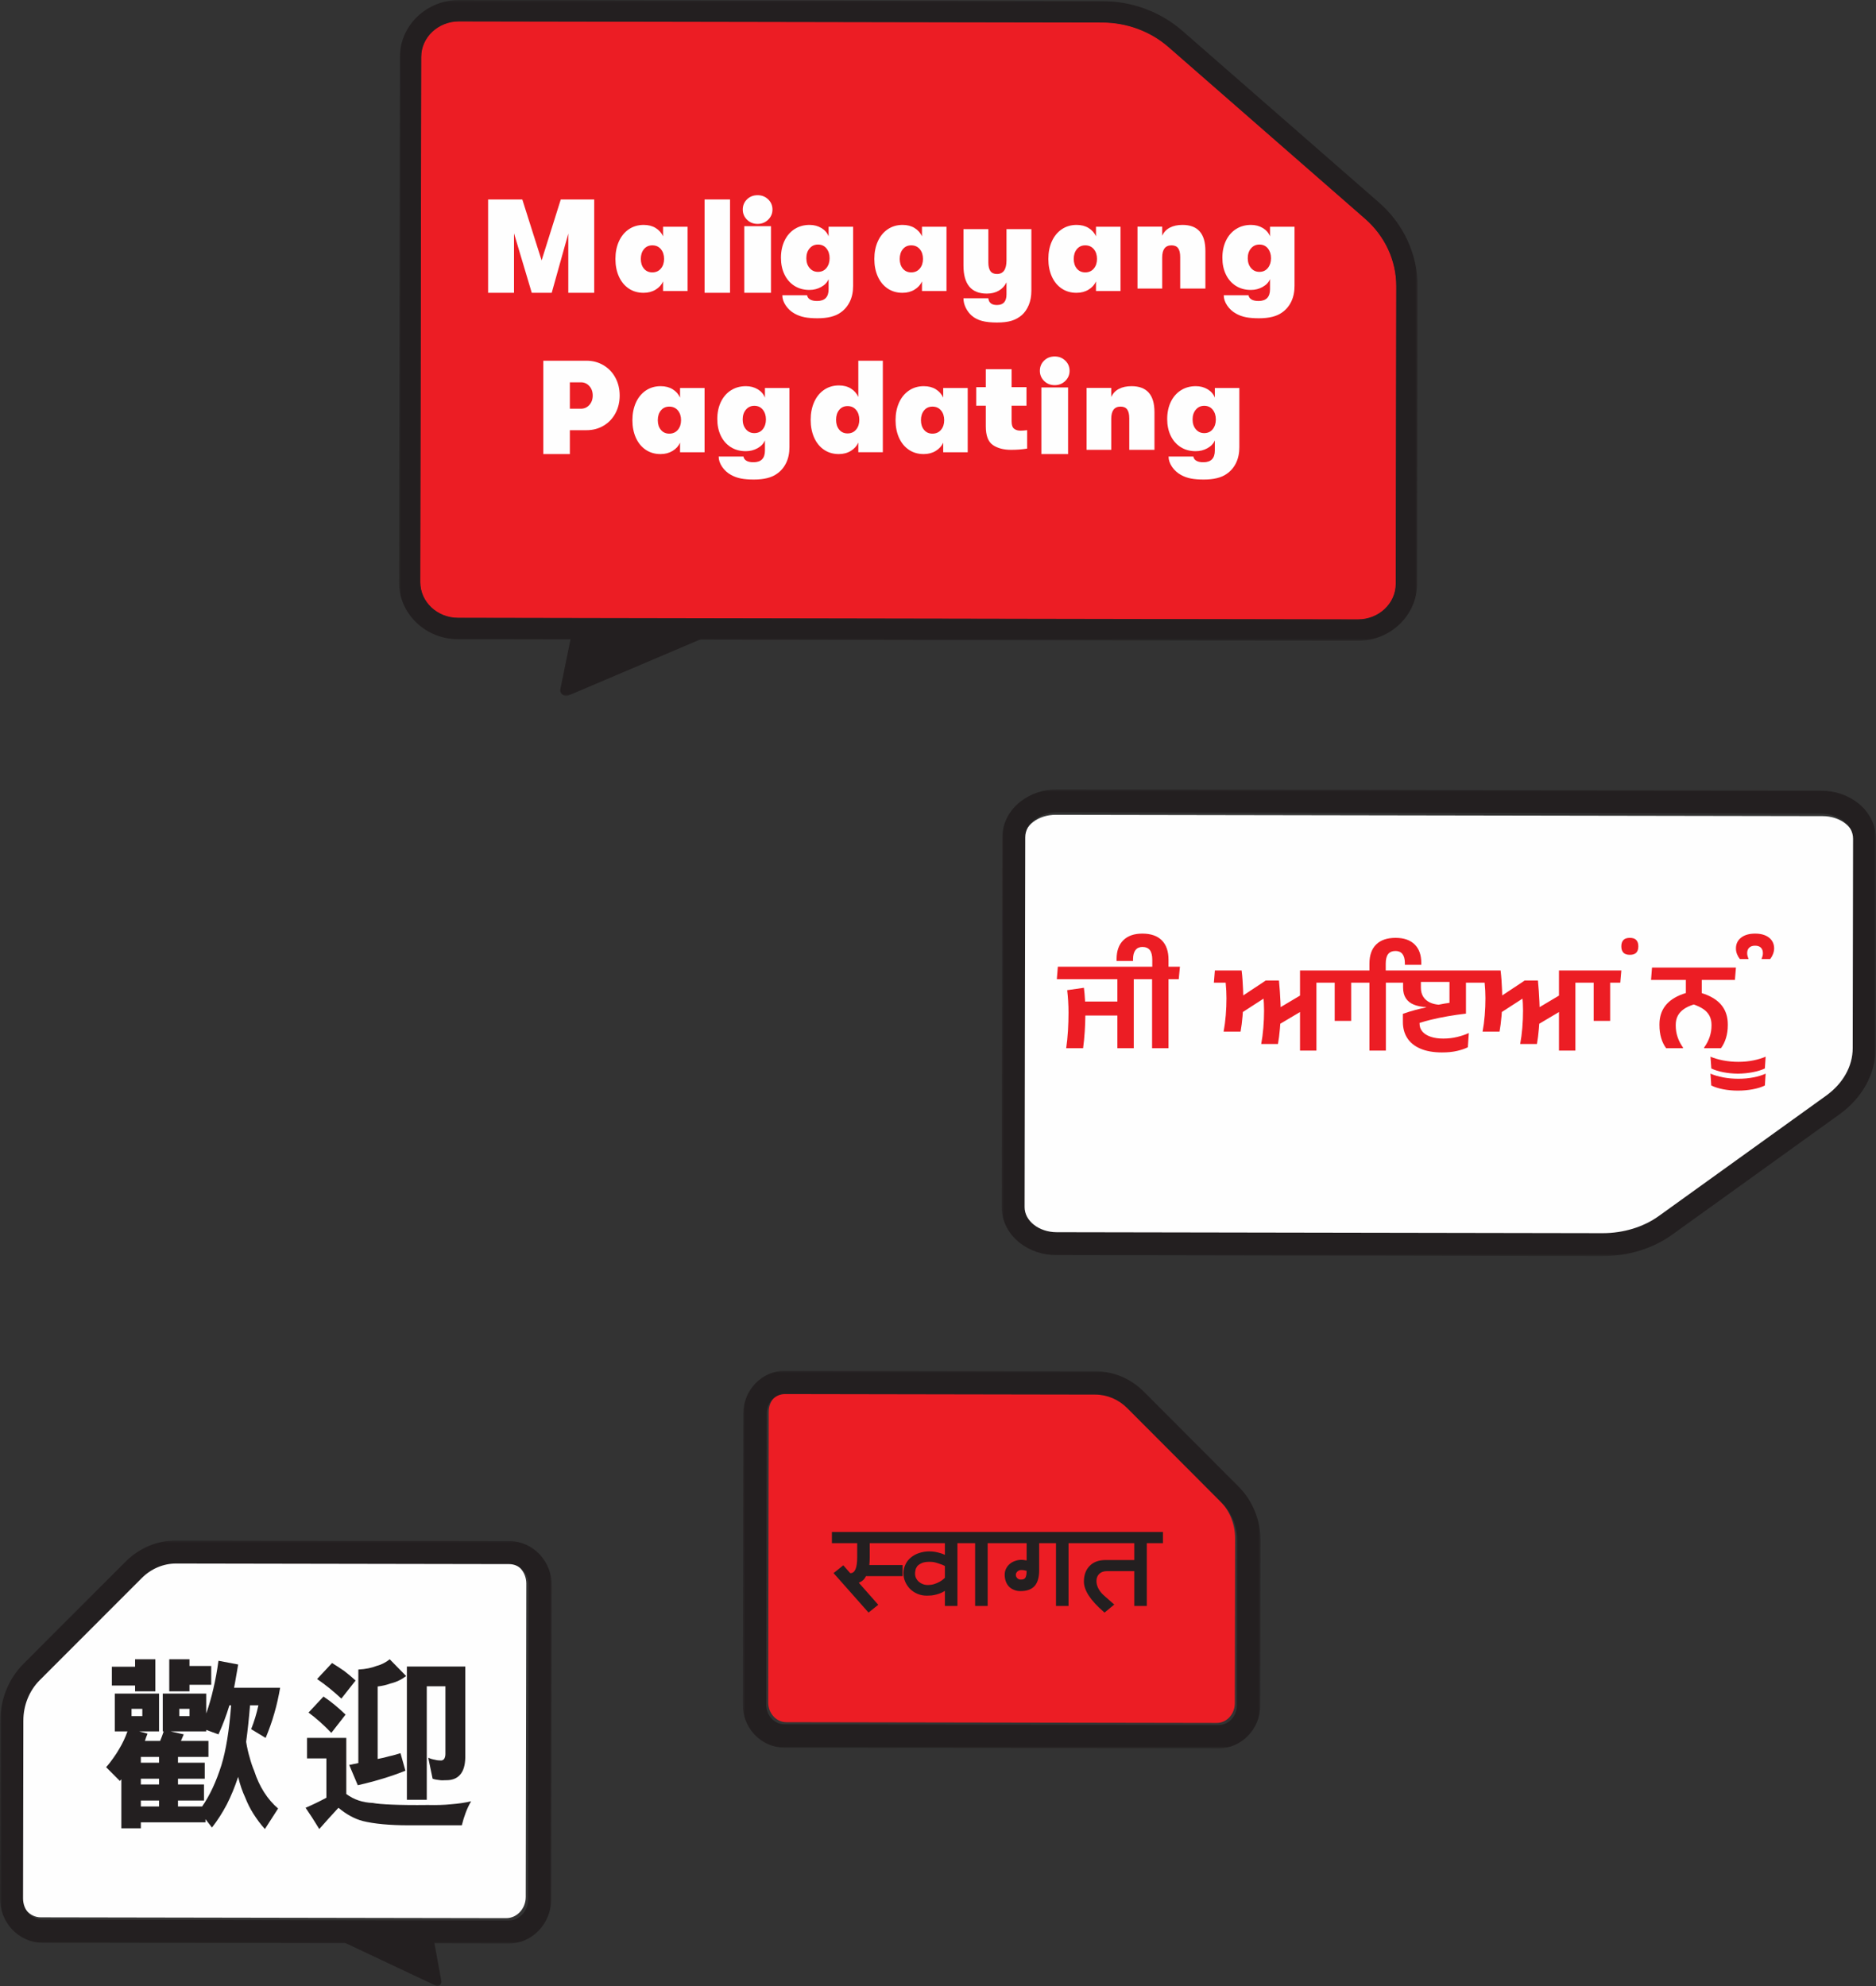 <?xml version="1.0" encoding="UTF-8"?>
<svg width="442px" height="468px" viewBox="0 0 442 468" version="1.1" xmlns="http://www.w3.org/2000/svg" xmlns:xlink="http://www.w3.org/1999/xlink">
    <rect x="0" y="0" width="442" height="468" fill="#333333" stroke="none"/>
    <title>right-SIM-images</title>
    <defs>
        <polygon id="path-1" points="0 0 130 0 130 95 0 95"></polygon>
        <polygon id="path-3" points="0 105 130 105 130 0 0 0"></polygon>
        <polygon id="path-5" points="0 0 122 0 122 89 0 89"></polygon>
        <polygon id="path-7" points="4.30200401e-15 0 206 0 206 110 4.30200401e-15 110"></polygon>
        <polygon id="path-9" points="0 0 240 0 240 151 0 151"></polygon>
        <polygon id="path-11" points="0 164 240 164 240 0 0 0"></polygon>
    </defs>
    <g id="WEB-ELEMENTS" stroke="none" stroke-width="1" fill="none" fill-rule="evenodd">
        <g id="theSIMshop_LP_desktop" transform="translate(-789, -118)">
            <g id="right-SIM-images" transform="translate(789, 118)">
                <g id="Group-10" transform="translate(0, 363)">
                    <path d="M5.073,41.944 L5,83.793 C4.995,86.558 7.055,88.803 9.602,88.808 L119.251,89 C121.798,89.004 123.866,86.766 123.871,84.001 L124,10.152 C124.005,7.387 121.944,5.142 119.398,5.138 L41.025,5 C38.03,4.995 35.143,6.216 32.941,8.42 L8.91,32.465 C6.47,34.906 5.079,38.342 5.073,41.944" id="Fill-1" fill="#FEFEFE"></path>
                    <g id="Group-5">
                        <mask id="mask-2" fill="white">
                            <use xlink:href="#path-1"></use>
                        </mask>
                        <g id="Clip-4"></g>
                        <path d="M41.478,0 C37.028,0 32.798,1.782 29.565,5.016 L5.506,29.097 C2.062,32.544 0.082,37.403 0.073,42.427 L-4.26325675e-14,84.338 C-0.005,87.048 0.982,89.617 2.777,91.575 C4.658,93.624 7.3,94.802 10.027,94.808 L119.807,95 C125.354,95 129.861,90.319 129.871,84.566 L130,10.607 C130.005,7.898 129.018,5.328 127.223,3.37 C125.342,1.321 122.7,0.142 119.973,0.138 L41.507,0 L41.478,0 Z M41.478,5.437 C41.484,5.437 41.491,5.437 41.497,5.437 L119.963,5.575 C122.513,5.58 124.576,7.828 124.571,10.597 L124.442,84.557 C124.437,87.323 122.37,89.563 119.824,89.563 L119.817,89.563 L10.037,89.37 C7.487,89.365 5.424,87.117 5.429,84.348 L5.502,42.436 C5.509,38.829 6.901,35.389 9.343,32.943 L33.403,8.862 C35.604,6.66 38.486,5.437 41.478,5.437 L41.478,5.437 Z" id="Fill-3" fill="#231F20" mask="url(#mask-2)"></path>
                    </g>
                    <mask id="mask-4" fill="white">
                        <use xlink:href="#path-3"></use>
                    </mask>
                    <g id="Clip-7"></g>
                    <path d="M42.24,41.392 L44.647,41.392 L44.647,39.679 L42.24,39.679 L42.24,41.392 Z M47.622,62.687 C49.46,60.053 50.948,56.804 52.173,52.94 C53.223,49.515 54.011,44.817 54.448,38.845 L54.054,38.845 C53.31,41.304 52.435,43.587 51.472,45.695 L48.585,44.641 L48.585,44.992 L40.184,44.992 L43.29,45.695 C43.028,46.31 42.809,46.792 42.634,47.232 L49.11,47.232 L49.11,51.008 L41.934,51.008 L41.934,52.369 L48.235,52.369 L48.235,56.145 L41.934,56.145 L41.934,57.506 L48.059,57.506 L48.059,61.282 L41.934,61.282 L41.934,62.687 L47.622,62.687 Z M39.877,28 L44.647,28 L44.647,29.581 L49.766,29.581 L49.766,34.015 L44.647,34.015 L44.647,35.552 L39.877,35.552 L39.877,28 Z M33.183,62.687 L37.47,62.687 L37.47,61.282 L33.183,61.282 L33.183,62.687 Z M33.183,57.506 L37.47,57.506 L37.47,56.145 L33.183,56.145 L33.183,57.506 Z M33.183,52.369 L37.47,52.369 L37.47,51.008 L33.183,51.008 L33.183,52.369 Z M30.995,41.392 L33.533,41.392 L33.533,39.679 L30.995,39.679 L30.995,41.392 Z M31.826,28 L36.595,28 L36.595,35.552 L31.826,35.552 L31.826,34.191 L26.356,34.191 L26.356,29.756 L31.826,29.756 L31.826,28 Z M27.056,36.079 L37.47,36.079 L37.47,44.992 L32.789,44.992 L34.758,45.519 C34.495,46.134 34.32,46.705 34.145,47.232 L37.733,47.232 C38.039,46.529 38.302,45.783 38.564,44.992 L38.346,44.992 L38.346,36.079 L48.585,36.079 L48.585,40.777 C49.241,38.933 49.81,36.957 50.291,34.85 C50.773,32.786 51.167,30.634 51.472,28.351 L56.111,29.229 C55.936,30.195 55.805,31.161 55.629,32.039 C55.454,33.006 55.323,33.884 55.148,34.718 L66,34.718 C65.65,36.737 65.212,38.757 64.643,40.69 C64.074,42.709 63.374,44.641 62.587,46.529 L59.174,44.466 C59.874,42.709 60.443,40.865 60.88,38.845 L58.911,38.845 C58.649,42.007 58.342,44.905 57.992,47.451 C58.211,48.768 58.474,49.998 58.824,51.139 C59.13,52.281 59.48,53.335 59.874,54.257 C61.099,58.033 62.981,60.975 65.518,63.17 L62.412,68 C61.362,66.858 60.486,65.629 59.699,64.4 C58.911,63.17 58.299,61.897 57.774,60.58 C57.117,59.174 56.549,57.55 56.111,55.706 C55.323,58.077 54.448,60.228 53.441,62.204 C52.392,64.18 51.254,65.98 49.941,67.649 L48.41,65.673 L48.41,66.419 L33.183,66.419 L33.183,67.825 L28.588,67.825 L28.588,56.276 C28.413,56.452 28.325,56.584 28.238,56.672 L25,53.423 C25.612,52.764 26.138,52.062 26.663,51.315 C27.188,50.612 27.625,49.91 28.063,49.164 C28.85,47.846 29.507,46.485 30.032,44.992 L27.056,44.992 L27.056,36.079 Z" id="Fill-6" fill="#231F20" mask="url(#mask-4)"></path>
                    <path d="M98.229,29.712 L109.624,29.712 L109.624,51.183 C109.581,52.984 109.194,54.301 108.42,55.179 C107.646,56.101 106.485,56.54 104.938,56.496 C104.421,56.54 103.948,56.54 103.433,56.452 C102.916,56.409 102.443,56.321 101.927,56.145 L100.895,51.183 C101.412,51.447 101.927,51.579 102.443,51.666 C102.916,51.798 103.347,51.842 103.777,51.842 C104.12,51.886 104.421,51.754 104.636,51.491 C104.808,51.227 104.938,50.832 104.938,50.305 L104.938,34.367 L100.551,34.367 L100.551,61.107 L95.864,61.107 L95.864,29.712 L98.229,29.712 Z M91.823,28 L95.693,31.951 C94.661,32.742 93.456,33.357 91.995,33.708 C91.049,34.059 90.06,34.279 88.985,34.41 L88.985,51.491 C89.931,51.315 90.877,51.096 91.78,50.832 C92.64,50.657 93.5,50.393 94.36,50.13 L95.521,54.257 C92.253,55.574 88.512,56.716 84.298,57.682 L82.277,52.896 C82.621,52.852 83.008,52.764 83.352,52.676 C83.696,52.632 84.083,52.544 84.427,52.457 L84.427,30.415 C86.147,30.327 87.609,30.02 88.813,29.537 C89.371,29.405 89.888,29.186 90.404,28.922 C90.92,28.659 91.393,28.351 91.823,28 L91.823,28 Z M78.235,28.878 C79.224,29.493 80.17,30.108 81.116,30.766 C82.019,31.469 82.922,32.215 83.782,33.006 L80.428,37.265 C78.536,35.508 76.644,33.971 74.709,32.654 L78.235,28.878 Z M76.214,36.782 C78.063,38.011 79.783,39.46 81.417,41.041 L78.063,45.344 C76.3,43.5 74.494,41.875 72.688,40.558 L76.214,36.782 Z M72.344,46.529 L81.589,46.529 L81.589,59.745 C83.352,61.063 85.416,61.765 87.824,61.853 C88.684,62.029 90.189,62.16 92.339,62.248 C94.488,62.336 97.327,62.38 100.81,62.336 C102.787,62.38 104.593,62.336 106.313,62.16 C107.99,62.029 109.538,61.809 111,61.458 C110.484,62.336 110.054,63.258 109.71,64.18 C109.366,65.102 109.065,66.068 108.807,67.122 L96.295,67.122 C91.736,67.122 88.125,66.771 85.459,66.112 C83.481,65.585 81.589,64.532 79.74,62.995 C78.192,64.663 76.687,66.332 75.225,68 C74.107,66.156 73.032,64.488 72,62.995 C73.634,62.292 75.268,61.502 76.902,60.623 L76.902,51.359 L72.344,51.359 L72.344,46.529 Z" id="Fill-8" fill="#231F20" mask="url(#mask-4)"></path>
                    <path d="M102.154,93.855 L103.981,103.78 C104.13,104.587 103.379,105.242 102.682,104.913 L81.567,94.953 C80.63,94.512 80.923,92.998 81.944,93 L101.233,93.035 C101.681,93.036 102.067,93.379 102.154,93.855" id="Fill-9" fill="#231F20" mask="url(#mask-4)"></path>
                </g>
                <g id="Group-8" transform="translate(175, 323)">
                    <path d="M116,39.527 L115.932,78.362 C115.928,80.928 114.015,83.004 111.66,83 L10.256,82.822 C7.901,82.817 5.996,80.734 6,78.168 L6.12,9.639 C6.124,7.072 8.037,4.996 10.392,5 L82.871,5.128 C85.641,5.132 88.307,6.275 90.337,8.327 L112.482,30.719 C114.731,32.992 116.006,36.185 116,39.527" id="Fill-1" fill="#EC1D24"></path>
                    <g id="Group-5">
                        <mask id="mask-6" fill="white">
                            <use xlink:href="#path-5"></use>
                        </mask>
                        <g id="Clip-4"></g>
                        <path d="M9.962,0 L9.953,0 L9.945,0 C4.538,0 0.13,4.545 0.121,10.13 L-0,78.658 C-0.005,81.284 0.958,83.777 2.71,85.676 C4.55,87.671 7.136,88.817 9.806,88.821 L112.09,89 C117.514,89 121.922,84.456 121.932,78.87 L122,40.037 C122.008,35.26 120.13,30.633 116.847,27.342 L94.509,4.951 C91.413,1.848 87.351,0.135 83.071,0.128 L9.962,0 Z M9.946,5.501 L9.953,5.501 L83.061,5.629 C85.855,5.633 88.544,6.776 90.591,8.828 L112.929,31.219 C115.197,33.492 116.483,36.685 116.477,40.027 L116.409,78.861 C116.404,81.424 114.479,83.499 112.107,83.499 L112.1,83.499 L9.816,83.32 C7.441,83.316 5.519,81.233 5.523,78.667 L5.644,10.139 C5.648,7.576 7.574,5.501 9.946,5.501 L9.946,5.501 Z" id="Fill-3" fill="#231F20" mask="url(#mask-6)"></path>
                    </g>
                    <path d="M47.622,46.015 L47.622,48.798 C47.553,48.871 47.435,48.984 47.231,49.157 C46.982,49.368 46.694,49.563 46.352,49.749 C45.952,49.968 45.56,50.135 45.121,50.275 C44.662,50.422 44.142,50.496 43.576,50.496 C43.159,50.496 42.786,50.428 42.403,50.281 C42.051,50.146 41.749,49.965 41.455,49.708 C41.209,49.495 41.005,49.223 40.818,48.867 C40.671,48.539 40.597,48.181 40.597,47.804 C40.597,47.654 40.61,47.347 40.698,46.98 L40.702,46.959 C40.746,46.684 40.883,46.385 41.109,46.071 C41.364,45.781 41.694,45.551 42.152,45.343 C42.582,45.138 43.217,45.034 44.04,45.034 C44.343,45.034 44.656,45.058 44.996,45.107 C45.346,45.185 45.678,45.259 46.023,45.385 C46.184,45.436 46.344,45.494 46.505,45.551 C46.667,45.61 46.83,45.668 46.992,45.72 C47.218,45.819 47.428,45.917 47.622,46.015 L47.622,46.015 Z M66.881,47.164 C66.875,47.558 66.85,47.885 66.806,48.14 C66.743,48.401 66.669,48.662 66.545,48.828 C66.454,48.967 66.325,49.066 66.149,49.128 C65.98,49.189 65.775,49.215 65.461,49.215 C65.296,49.215 65.176,49.192 65.05,49.141 C64.906,49.072 64.771,48.984 64.69,48.907 C64.582,48.803 64.493,48.676 64.419,48.512 C64.383,48.444 64.342,48.312 64.342,48.066 C64.342,47.9 64.368,47.788 64.427,47.703 L64.454,47.657 C64.518,47.513 64.602,47.414 64.708,47.312 C64.86,47.191 64.995,47.11 65.143,47.05 C65.276,46.995 65.443,46.969 65.653,46.969 C65.909,46.969 66.16,46.993 66.383,47.041 C66.555,47.077 66.72,47.112 66.881,47.164 L66.881,47.164 Z M21,38 L21,40.642 L26.961,40.642 L26.961,43.961 C26.961,46.441 26.437,47.699 25.403,47.699 C25.352,47.699 25.322,47.695 25.307,47.693 L23.69,45.856 L21.395,47.691 L29.632,56.993 L31.927,55.16 L27.333,49.95 C28.102,49.688 28.679,49.162 29.025,48.406 L37.654,48.406 L37.654,45.79 L29.821,45.79 C29.884,45.265 29.916,44.641 29.916,43.961 L29.916,40.642 L47.622,40.642 L47.622,43.384 C47.541,43.35 47.455,43.315 47.363,43.279 C47.077,43.144 46.761,43.034 46.422,42.952 C46.049,42.834 45.647,42.751 45.287,42.682 C44.878,42.626 44.434,42.575 43.959,42.575 C43.135,42.575 42.328,42.703 41.563,42.957 C40.789,43.213 40.156,43.557 39.635,44.002 C39.062,44.464 38.629,45.009 38.354,45.614 C38.022,46.28 37.86,46.962 37.86,47.699 C37.86,48.442 38.006,49.14 38.295,49.775 C38.586,50.415 38.962,50.963 39.452,51.459 C39.958,51.943 40.541,52.323 41.186,52.592 C41.85,52.867 42.571,53.008 43.33,53.008 C43.751,53.008 44.145,52.98 44.527,52.954 L44.548,52.952 C44.942,52.899 45.342,52.817 45.737,52.709 C46.184,52.587 46.577,52.443 46.937,52.271 C47.174,52.158 47.399,52.027 47.622,51.885 L47.622,55.439 L50.577,55.439 L50.577,40.642 L54.747,40.642 L54.747,55.439 L57.702,55.439 L57.702,40.642 L66.882,40.642 L66.882,44.709 C66.746,44.681 66.604,44.658 66.465,44.643 C66.17,44.587 65.912,44.562 65.653,44.562 C65.15,44.562 64.65,44.653 64.131,44.839 C63.653,45 63.235,45.242 62.851,45.579 C62.507,45.881 62.233,46.244 62.016,46.689 C61.813,47.105 61.714,47.555 61.714,48.066 C61.714,48.645 61.803,49.178 61.978,49.652 C62.157,50.139 62.401,50.538 62.724,50.875 C63.039,51.204 63.455,51.473 63.919,51.65 C64.378,51.842 64.883,51.935 65.461,51.935 C66.963,51.935 68.09,51.514 68.815,50.676 C69.494,49.859 69.837,48.637 69.837,47.046 L69.837,40.642 L73.8,40.642 L73.8,55.439 L76.756,55.439 L76.756,40.642 L92.244,40.642 L92.244,44.614 L85.464,44.614 C83.86,44.614 82.598,45.085 81.716,46.012 C80.828,46.917 80.377,48.153 80.377,49.686 C80.377,51.761 81.903,54.097 85.042,56.828 L85.24,57 L87.531,55.103 L87.123,54.747 C85.742,53.543 84.83,52.747 84.625,52.503 C83.779,51.572 83.332,50.553 83.332,49.556 C83.332,48.845 83.554,48.287 84.009,47.851 C84.441,47.439 85.049,47.23 85.819,47.23 L92.244,47.23 L92.244,55.439 L95.199,55.439 L95.199,40.642 L99,40.642 L99,38 L21,38 Z" id="Fill-6" fill="#231F20"></path>
                </g>
                <g id="Group-20" transform="translate(236, 186)">
                    <path d="M200.913,61.516 L201,12.225 C201.006,8.968 197.609,6.322 193.414,6.315 L12.76,6 C8.564,5.993 5.159,8.627 5.153,11.884 L5,98.865 C4.994,102.121 8.391,104.767 12.586,104.775 L141.711,105 C146.645,105.009 151.4,103.572 155.027,100.978 L194.6,72.677 C198.617,69.804 200.906,65.758 200.913,61.516" id="Fill-1" fill="#FEFEFE"></path>
                    <g id="Group-5">
                        <mask id="mask-8" fill="white">
                            <use xlink:href="#path-7"></use>
                        </mask>
                        <g id="Clip-4"></g>
                        <path d="M13.14,0 L13.131,0 L13.114,0 C9.9,0 6.825,1.018 4.454,2.866 C1.726,4.993 0.158,8.066 0.152,11.296 L2.13162824e-13,98.432 C-0.006,101.667 1.555,104.748 4.282,106.885 C6.652,108.743 9.73,109.769 12.948,109.774 L141.542,110 L141.596,110 C147.629,110 153.443,108.208 157.965,104.955 L197.375,76.603 C202.791,72.706 205.903,67.033 205.914,61.036 L206,11.657 C206.005,8.423 204.445,5.342 201.718,3.205 C199.348,1.347 196.27,0.321 193.051,0.316 L13.14,0 Z M13.114,5.412 L13.131,5.412 L193.042,5.728 C197.22,5.735 200.603,8.385 200.597,11.648 L200.511,61.026 C200.503,65.276 198.224,69.329 194.223,72.207 L154.813,100.559 C151.211,103.151 146.494,104.588 141.596,104.588 C141.581,104.588 141.566,104.588 141.552,104.588 L12.958,104.362 C8.78,104.355 5.397,101.704 5.403,98.442 L5.555,11.306 C5.561,8.048 8.943,5.412 13.114,5.412 L13.114,5.412 Z" id="Fill-3" fill="#231F20" mask="url(#mask-8)"></path>
                    </g>
                    <path d="M39.312,40.163 C39.312,38.171 38.786,36.646 37.734,35.588 C36.682,34.529 35.151,34 33.141,34 C31.213,34 29.722,34.519 28.664,35.556 C27.607,36.594 27.078,38.077 27.078,40.007 L27.078,40.445 L30.953,40.445 L30.953,39.991 C30.963,39.053 31.159,38.343 31.539,37.863 C31.919,37.384 32.458,37.144 33.156,37.144 C33.947,37.144 34.533,37.392 34.914,37.887 C35.294,38.383 35.484,39.141 35.484,40.163 L35.484,41.806 L33.781,41.806 L32.765,41.806 L32.062,41.806 L31.625,41.806 L29.172,41.806 L27.266,41.806 L15.219,41.806 L13.984,41.806 L13.235,41.806 L13,44.731 L13.984,44.731 L15.219,44.731 L27.266,44.731 L27.266,50.003 L19.649,50.003 C19.643,49.875 19.64,49.747 19.633,49.619 C19.575,48.582 19.49,47.63 19.375,46.764 L15.438,47.328 C15.531,48.12 15.607,48.968 15.664,49.87 C15.721,50.772 15.75,51.692 15.75,52.631 C15.75,54.028 15.706,55.457 15.618,56.917 C15.528,58.377 15.391,59.738 15.203,61 L19.187,61 C19.354,59.79 19.484,58.463 19.578,57.019 C19.66,55.762 19.704,54.525 19.714,53.303 L27.266,53.303 L27.266,61 L31.125,61 L31.125,44.731 L31.625,44.731 L31.828,44.731 L32.765,44.731 L33.547,44.731 L35.437,44.731 L35.437,61 L39.312,61 L39.312,44.731 L41.719,44.731 L42,41.806 L39.312,41.806 L39.312,40.163 Z" id="Fill-6" fill="#EC1D24"></path>
                    <path d="M103.257,50.693 C103.153,50.715 103.055,50.733 102.953,50.754 C102.162,50.678 101.474,50.508 100.901,50.232 C100.209,49.898 99.682,49.439 99.318,48.854 C98.954,48.269 98.773,47.576 98.773,46.776 L98.773,45.39 L105.51,45.39 L105.51,50.316 C104.782,50.408 104.031,50.534 103.257,50.693 L103.257,50.693 Z M137.094,42.681 L136.813,42.681 L135.675,42.681 L131.308,42.681 L131.308,48.606 L126.742,51.325 C126.733,50.939 126.719,50.528 126.698,50.085 C126.662,49.285 126.615,48.448 126.558,47.576 C126.501,46.704 126.431,45.862 126.348,45.052 L123.244,45.052 L117.933,48.567 C117.926,48.156 117.913,47.728 117.894,47.276 C117.863,46.542 117.821,45.783 117.769,44.998 C117.717,44.213 117.644,43.441 117.551,42.681 L113.231,42.681 L112.061,42.681 L111.64,42.681 L111.25,42.681 L111.188,42.681 L109.908,42.681 L94.405,42.681 L93.984,42.681 L93.11,42.681 L92.44,42.681 L90.49,42.681 L90.49,41.065 C90.49,40.059 90.68,39.313 91.059,38.825 C91.439,38.338 92.019,38.094 92.799,38.094 C93.506,38.094 94.047,38.33 94.421,38.802 C94.795,39.274 94.987,39.972 94.998,40.895 L94.998,41.342 L98.866,41.342 L98.866,40.911 C98.866,39.012 98.338,37.552 97.283,36.531 C96.228,35.51 94.738,35 92.814,35 C90.818,35 89.292,35.52 88.237,36.562 C87.181,37.604 86.653,39.105 86.653,41.065 L86.653,42.681 L84.984,42.681 L84.251,42.681 L76.812,42.681 L76.079,42.681 L75.798,42.681 L74.659,42.681 L70.292,42.681 L70.292,48.606 L65.726,51.325 C65.717,50.939 65.703,50.528 65.683,50.085 C65.646,49.285 65.6,48.448 65.543,47.576 C65.486,46.704 65.415,45.862 65.332,45.052 L62.228,45.052 L56.918,48.567 C56.91,48.156 56.898,47.728 56.879,47.276 C56.847,46.542 56.805,45.783 56.754,44.998 C56.702,44.213 56.629,43.441 56.535,42.681 L52.215,42.681 L50.624,42.681 L50.234,42.681 L50,45.56 L50.733,45.56 L52.215,45.56 L52.776,45.56 C52.839,46.206 52.885,46.84 52.917,47.461 C52.948,48.082 52.964,48.669 52.964,49.223 C52.964,50.547 52.909,51.884 52.8,53.233 C52.691,54.583 52.521,55.868 52.293,57.089 L56.286,57.089 C56.483,56.022 56.639,54.811 56.754,53.456 C56.781,53.131 56.805,52.804 56.826,52.476 L61.701,49.322 C61.732,49.69 61.758,50.054 61.776,50.408 C61.807,51.035 61.823,51.615 61.823,52.148 C61.823,53.472 61.766,54.824 61.651,56.204 C61.537,57.585 61.371,58.854 61.152,60.014 L65.098,60.014 C65.285,58.978 65.438,57.769 65.558,56.389 C65.591,56.008 65.619,55.626 65.643,55.243 L70.292,52.482 L70.292,61.569 L74.16,61.569 L74.16,45.56 L74.659,45.56 L75.798,45.56 L75.829,45.56 L76.562,45.56 L78.465,45.56 L78.465,54.565 L82.348,54.565 L82.348,45.56 L84.017,45.56 L84.735,45.56 L86.653,45.56 L86.653,61.569 L90.521,61.569 L90.521,45.56 L92.19,45.56 L93.11,45.56 L93.735,45.56 L94.405,45.56 L94.577,45.56 L94.577,46.714 C94.577,47.73 94.792,48.569 95.224,49.231 C95.655,49.893 96.274,50.391 97.08,50.724 C97.885,51.058 98.856,51.255 99.989,51.317 L99.989,51.387 C99.11,51.573 98.272,51.773 97.478,51.987 C96.469,52.258 95.487,52.563 94.53,52.902 L94.53,54.826 C94.53,56.284 94.875,57.549 95.567,58.621 C96.259,59.694 97.293,60.525 98.671,61.115 C100.049,61.704 101.746,62 103.763,62 C105.073,62 106.236,61.884 107.249,61.654 C108.263,61.423 109.123,61.133 109.831,60.784 L110.065,57.428 C109.264,57.797 108.346,58.108 107.312,58.359 C106.277,58.611 105.188,58.736 104.044,58.736 C102.931,58.736 101.956,58.598 101.119,58.321 C100.282,58.044 99.63,57.643 99.162,57.12 C98.695,56.597 98.46,55.966 98.46,55.227 L98.46,55.048 C99.269,54.787 100.127,54.543 101.042,54.318 C102.336,54 103.693,53.718 105.113,53.472 C106.532,53.225 107.959,53.02 109.394,52.856 L109.394,45.56 L109.908,45.56 L111.016,45.56 L111.188,45.56 L111.749,45.56 L111.827,45.56 L113.231,45.56 L113.792,45.56 C113.854,46.206 113.901,46.84 113.932,47.461 C113.964,48.082 113.979,48.669 113.979,49.223 C113.979,50.547 113.925,51.884 113.816,53.233 C113.706,54.583 113.537,55.868 113.309,57.089 L117.301,57.089 C117.499,56.022 117.655,54.811 117.769,53.456 C117.797,53.131 117.82,52.804 117.842,52.476 L122.716,49.322 C122.748,49.69 122.774,50.054 122.792,50.408 C122.823,51.035 122.839,51.615 122.839,52.148 C122.839,53.472 122.781,54.824 122.667,56.204 C122.552,57.585 122.386,58.854 122.168,60.014 L126.114,60.014 C126.301,58.978 126.454,57.769 126.574,56.389 C126.607,56.008 126.634,55.626 126.658,55.243 L131.308,52.482 L131.308,61.569 L135.176,61.569 L135.176,45.56 L135.675,45.56 L136.813,45.56 L136.844,45.56 L137.578,45.56 L139.481,45.56 L139.481,54.565 L143.364,54.565 L143.364,45.56 L145.751,45.56 L146,42.681 L137.827,42.681 L137.094,42.681 Z" id="Fill-8" fill="#EC1D24"></path>
                    <path d="M148.014,35 C147.305,35 146.793,35.174 146.476,35.523 C146.159,35.871 146,36.347 146,36.951 L146,37.063 C146,37.657 146.159,38.129 146.476,38.477 C146.793,38.826 147.305,39 148.014,39 C148.704,39 149.207,38.828 149.524,38.484 C149.841,38.141 150,37.662 150,37.049 L150,36.951 C150,36.347 149.841,35.871 149.524,35.523 C149.207,35.174 148.704,35 148.014,35" id="Fill-10" fill="#EC1D24"></path>
                    <path d="M166.815,58.329 C166.531,59.191 166.103,60.014 165.534,60.799 L165.489,61 L169.477,61 C169.996,60.288 170.394,59.475 170.668,58.561 C170.943,57.648 171.081,56.659 171.081,55.596 L171.081,55.41 C171.081,54.006 170.786,52.783 170.196,51.74 C169.606,50.697 168.714,49.825 167.52,49.123 C166.778,48.687 165.921,48.321 164.949,48.024 L164.949,44.895 L170.931,44.895 L171.905,44.895 L172.76,44.895 L173,42 L171.905,42 L170.931,42 L155.129,42 L154.154,42 L153.225,42 L153,44.895 L154.154,44.895 L155.129,44.895 L161.201,44.895 L161.201,48.003 C160.197,48.304 159.314,48.677 158.555,49.123 C157.36,49.825 156.466,50.697 155.871,51.74 C155.276,52.783 154.979,54.006 154.979,55.41 L154.979,55.596 C154.979,56.68 155.114,57.681 155.384,58.6 C155.654,59.519 156.044,60.319 156.553,61 L160.541,61 L160.511,60.814 C159.961,60.05 159.542,59.237 159.252,58.375 C158.962,57.514 158.817,56.618 158.817,55.689 L158.817,55.503 C158.817,54.677 158.979,53.96 159.304,53.35 C159.629,52.741 160.104,52.22 160.728,51.786 C161.353,51.353 162.125,50.992 163.045,50.703 C163.944,51.002 164.706,51.366 165.331,51.794 C165.956,52.223 166.431,52.741 166.756,53.35 C167.08,53.96 167.243,54.677 167.243,55.503 L167.243,55.689 C167.243,56.587 167.1,57.467 166.815,58.329" id="Fill-12" fill="#EC1D24"></path>
                    <path d="M173.578,64.217 C172.357,64.217 171.171,64.107 170.017,63.887 C168.864,63.667 167.859,63.371 167,63 L167.202,65.783 C168.009,66.165 168.955,66.461 170.041,66.67 C171.127,66.879 172.264,66.989 173.454,67 C174.664,66.989 175.827,66.875 176.944,66.661 C178.061,66.446 179.017,66.154 179.814,65.783 L180,63 C179.183,63.359 178.216,63.652 177.099,63.878 C175.982,64.105 174.808,64.217 173.578,64.217" id="Fill-14" fill="#EC1D24"></path>
                    <path d="M173.586,68.205 C172.354,68.205 171.163,68.097 170.014,67.882 C168.864,67.667 167.86,67.373 167,67 L167.186,69.794 C167.994,70.179 168.942,70.476 170.029,70.685 C171.116,70.895 172.26,71 173.461,71 C174.673,71 175.838,70.895 176.956,70.685 C178.074,70.476 179.027,70.179 179.814,69.794 L180,67 C179.182,67.373 178.216,67.667 177.103,67.882 C175.991,68.097 174.818,68.205 173.586,68.205" id="Fill-16" fill="#EC1D24"></path>
                    <path d="M180.801,34.952 C180.002,34.318 178.906,34 177.516,34 C176.125,34 175.024,34.318 174.215,34.952 C173.405,35.586 173,36.437 173,37.503 C173,37.959 173.086,38.404 173.257,38.835 C173.428,39.267 173.654,39.655 173.934,40 L175.974,40 C175.881,39.777 175.803,39.546 175.741,39.307 C175.678,39.069 175.647,38.838 175.647,38.614 C175.647,38.056 175.808,37.622 176.13,37.312 C176.452,37.003 176.914,36.848 177.516,36.848 C178.107,36.848 178.561,37.003 178.878,37.312 C179.195,37.622 179.353,38.056 179.353,38.614 C179.353,38.848 179.322,39.081 179.26,39.315 C179.197,39.549 179.12,39.777 179.026,40 L181.066,40 C181.335,39.655 181.556,39.267 181.728,38.835 C181.899,38.404 181.989,37.959 182,37.503 C182,36.437 181.6,35.586 180.801,34.952" id="Fill-18" fill="#EC1D24"></path>
                </g>
                <g id="Group-29" transform="translate(94, 0)">
                    <path d="M235,67.445 L234.878,137.62 C234.869,142.257 230.871,146.008 225.946,146 L13.902,145.627 C8.977,145.619 4.992,141.853 5,137.216 L5.216,13.38 C5.224,8.743 9.223,4.991 14.147,5 L165.709,5.266 C171.5,5.277 177.075,7.343 181.32,11.052 L227.64,51.525 C232.343,55.634 235.01,61.405 235,67.445" id="Fill-1" fill="#EC1D24"></path>
                    <g id="Group-5">
                        <mask id="mask-10" fill="white">
                            <use xlink:href="#path-9"></use>
                        </mask>
                        <g id="Clip-4"></g>
                        <path d="M14.183,0 L14.175,0 L14.158,0 C6.483,0 0.229,6.016 0.216,13.411 L-0,137.168 C-0.007,140.818 1.479,144.234 4.182,146.787 C6.797,149.257 10.256,150.621 13.921,150.628 L225.91,151 L225.936,151 C233.611,151 239.865,144.984 239.877,137.59 L240,67.459 C240.013,59.979 236.702,52.79 230.916,47.736 L184.608,7.289 C179.437,2.772 172.724,0.278 165.706,0.266 L14.183,0 Z M14.158,5.045 C14.163,5.045 14.169,5.045 14.175,5.045 L165.697,5.311 C171.487,5.321 177.06,7.386 181.305,11.093 L227.613,51.541 C232.314,55.647 234.981,61.414 234.97,67.45 L234.848,137.581 C234.84,142.209 230.851,145.955 225.936,145.955 C225.93,145.955 225.925,145.955 225.919,145.955 L13.929,145.583 C9.006,145.574 5.022,141.811 5.03,137.177 L5.246,13.419 C5.254,8.791 9.242,5.045 14.158,5.045 L14.158,5.045 Z" id="Fill-3" fill="#231F20" mask="url(#mask-10)"></path>
                    </g>
                    <polygon id="Fill-6" fill="#FEFEFE" points="21 47 29.058 47 33.607 61.363 38.125 47 46 47 46 69 39.895 69 39.895 55.046 35.988 69 31.287 69 27.105 54.983 27.105 69 21 69"></polygon>
                    <path d="M61.71,63.286 C62.211,62.687 62.461,61.93 62.461,61.015 C62.461,60.081 62.211,59.314 61.71,58.714 C61.209,58.115 60.536,57.815 59.692,57.815 C58.867,57.815 58.208,58.115 57.717,58.714 C57.226,59.314 56.981,60.081 56.981,61.015 C56.981,61.95 57.226,62.712 57.717,63.301 C58.208,63.89 58.867,64.185 59.692,64.185 C60.536,64.185 61.209,63.885 61.71,63.286 M54.123,67.979 C53.121,67.298 52.35,66.354 51.81,65.145 C51.27,63.936 51,62.559 51,61.015 C51,59.472 51.275,58.09 51.825,56.87 C52.375,55.651 53.156,54.702 54.167,54.021 C55.179,53.34 56.342,53 57.659,53 C58.758,53 59.701,53.244 60.487,53.731 C61.272,54.219 61.852,54.869 62.225,55.682 L62.225,53.427 L68,53.427 L68,68.573 L62.225,68.573 L62.225,66.318 C61.872,67.111 61.287,67.756 60.472,68.253 C59.657,68.751 58.709,69 57.629,69 C56.293,69 55.125,68.66 54.123,67.979" id="Fill-8" fill="#FEFEFE"></path>
                    <mask id="mask-12" fill="white">
                        <use xlink:href="#path-11"></use>
                    </mask>
                    <g id="Clip-11"></g>
                    <polygon id="Fill-10" fill="#FEFEFE" mask="url(#mask-12)" points="72 69 78 69 78 47 72 47"></polygon>
                    <path d="M81.353,69 L87.647,69 L87.647,53.298 L81.353,53.298 L81.353,69 Z M81.995,51.766 C81.331,51.102 81,50.308 81,49.381 C81,48.433 81.331,47.632 81.995,46.979 C82.659,46.327 83.493,46 84.5,46 C85.484,46 86.314,46.327 86.988,46.979 C87.663,47.632 88,48.433 88,49.381 C88,50.308 87.663,51.102 86.988,51.766 C86.314,52.429 85.484,52.761 84.5,52.761 C83.493,52.761 82.659,52.429 81.995,51.766 L81.995,51.766 Z" id="Fill-12" fill="#FEFEFE" mask="url(#mask-12)"></path>
                    <path d="M100.724,63.142 C101.215,62.529 101.461,61.763 101.461,60.844 C101.461,59.925 101.215,59.159 100.724,58.546 C100.233,57.933 99.565,57.627 98.721,57.627 C97.915,57.627 97.257,57.928 96.747,58.531 C96.236,59.133 95.981,59.905 95.981,60.844 C95.981,61.784 96.236,62.555 96.747,63.157 C97.257,63.76 97.915,64.061 98.721,64.061 C99.565,64.061 100.233,63.755 100.724,63.142 L100.724,63.142 Z M107,53.429 L107,67.371 C107,68.78 106.739,70.021 106.219,71.093 C105.699,72.165 104.957,73.028 103.995,73.682 C102.757,74.56 100.96,75 98.603,75 C97.425,75 96.413,74.918 95.569,74.755 C94.724,74.591 93.938,74.305 93.211,73.897 C92.367,73.427 91.674,72.794 91.135,71.997 C90.594,71.2 90.324,70.393 90.324,69.577 L96.158,69.577 C96.236,70.006 96.472,70.337 96.865,70.572 C97.257,70.807 97.808,70.925 98.515,70.925 C100.322,70.925 101.225,70.006 101.225,68.167 L101.225,65.777 C100.911,66.533 100.331,67.146 99.487,67.616 C98.642,68.086 97.719,68.32 96.717,68.32 C95.362,68.32 94.179,67.998 93.167,67.355 C92.156,66.712 91.375,65.818 90.825,64.674 C90.275,63.53 90,62.223 90,60.752 C90,59.241 90.28,57.898 90.84,56.723 C91.399,55.548 92.19,54.634 93.211,53.98 C94.233,53.327 95.411,53 96.747,53 C97.788,53 98.716,53.245 99.531,53.735 C100.346,54.226 100.911,54.88 101.225,55.696 L101.225,53.429 L107,53.429 Z" id="Fill-13" fill="#FEFEFE" mask="url(#mask-12)"></path>
                    <path d="M122.71,63.286 C123.211,62.687 123.461,61.93 123.461,61.015 C123.461,60.081 123.211,59.314 122.71,58.714 C122.209,58.115 121.536,57.815 120.692,57.815 C119.867,57.815 119.208,58.115 118.717,58.714 C118.226,59.314 117.981,60.081 117.981,61.015 C117.981,61.95 118.226,62.712 118.717,63.301 C119.208,63.89 119.867,64.185 120.692,64.185 C121.536,64.185 122.209,63.885 122.71,63.286 M115.123,67.979 C114.121,67.298 113.35,66.354 112.81,65.145 C112.27,63.936 112,62.559 112,61.015 C112,59.472 112.275,58.09 112.825,56.87 C113.375,55.651 114.156,54.702 115.167,54.021 C116.179,53.34 117.342,53 118.659,53 C119.758,53 120.701,53.244 121.487,53.731 C122.272,54.219 122.852,54.869 123.225,55.682 L123.225,53.427 L129,53.427 L129,68.573 L123.225,68.573 L123.225,66.318 C122.872,67.111 122.287,67.756 121.472,68.253 C120.657,68.751 119.709,69 118.629,69 C117.293,69 116.125,68.66 115.123,67.979" id="Fill-14" fill="#FEFEFE" mask="url(#mask-12)"></path>
                    <path d="M149,54 L149,68.5 C149,69.77 148.795,70.896 148.387,71.875 C147.978,72.854 147.434,73.646 146.757,74.25 C146.019,74.875 145.202,75.323 144.305,75.594 C143.407,75.864 142.271,76 140.895,76 C139.479,76 138.303,75.875 137.366,75.625 C136.429,75.375 135.632,74.969 134.974,74.406 C134.395,73.906 133.922,73.286 133.553,72.547 C133.184,71.807 133,71.052 133,70.281 L138.862,70.281 C138.901,70.781 139.086,71.172 139.415,71.453 C139.744,71.734 140.237,71.875 140.895,71.875 C142.391,71.875 143.138,71.041 143.138,69.375 L143.138,66.531 C142.739,67.365 142.141,68.016 141.344,68.484 C140.546,68.953 139.599,69.188 138.503,69.188 C134.834,69.188 133,66.98 133,62.563 L133,54 L138.862,54 L138.862,61.844 C138.862,62.74 139.021,63.417 139.34,63.875 C139.659,64.334 140.177,64.563 140.895,64.563 C142.391,64.563 143.138,63.49 143.138,61.344 L143.138,54 L149,54 Z" id="Fill-15" fill="#FEFEFE" mask="url(#mask-12)"></path>
                    <path d="M163.71,63.286 C164.211,62.687 164.461,61.93 164.461,61.015 C164.461,60.081 164.211,59.314 163.71,58.714 C163.209,58.115 162.536,57.815 161.692,57.815 C160.867,57.815 160.208,58.115 159.718,58.714 C159.226,59.314 158.981,60.081 158.981,61.015 C158.981,61.95 159.226,62.712 159.718,63.301 C160.208,63.89 160.867,64.185 161.692,64.185 C162.536,64.185 163.209,63.885 163.71,63.286 M156.123,67.979 C155.121,67.298 154.35,66.354 153.81,65.145 C153.27,63.936 153,62.559 153,61.015 C153,59.472 153.275,58.09 153.825,56.87 C154.375,55.651 155.156,54.702 156.167,54.021 C157.179,53.34 158.342,53 159.659,53 C160.758,53 161.701,53.244 162.487,53.731 C163.272,54.219 163.852,54.869 164.225,55.682 L164.225,53.427 L170,53.427 L170,68.573 L164.225,68.573 L164.225,66.318 C163.872,67.111 163.287,67.756 162.473,68.253 C161.657,68.751 160.709,69 159.629,69 C158.293,69 157.125,68.66 156.123,67.979" id="Fill-16" fill="#FEFEFE" mask="url(#mask-12)"></path>
                    <path d="M174,53.411 L179.818,53.411 L179.818,55.554 C180.194,54.712 180.792,54.076 181.614,53.646 C182.435,53.216 183.43,53 184.597,53 C188.199,53 190,55.036 190,59.106 L190,68 L184.063,68 L184.063,60.573 C184.063,59.634 183.9,58.94 183.573,58.489 C183.247,58.039 182.727,57.814 182.015,57.814 C180.55,57.814 179.818,58.773 179.818,60.691 L179.818,68 L174,68 L174,53.411 Z" id="Fill-17" fill="#FEFEFE" mask="url(#mask-12)"></path>
                    <path d="M204.725,63.142 C205.215,62.529 205.461,61.763 205.461,60.844 C205.461,59.925 205.215,59.159 204.725,58.546 C204.234,57.933 203.566,57.627 202.721,57.627 C201.916,57.627 201.258,57.928 200.747,58.531 C200.236,59.133 199.981,59.905 199.981,60.844 C199.981,61.784 200.236,62.555 200.747,63.157 C201.258,63.76 201.916,64.061 202.721,64.061 C203.566,64.061 204.234,63.755 204.725,63.142 L204.725,63.142 Z M211,53.429 L211,67.371 C211,68.78 210.74,70.021 210.219,71.093 C209.699,72.165 208.957,73.028 207.995,73.682 C206.757,74.56 204.96,75 202.603,75 C201.425,75 200.413,74.918 199.569,74.755 C198.724,74.591 197.938,74.305 197.212,73.897 C196.367,73.427 195.674,72.794 195.135,71.997 C194.594,71.2 194.324,70.393 194.324,69.577 L200.158,69.577 C200.236,70.006 200.472,70.337 200.865,70.572 C201.258,70.807 201.808,70.925 202.515,70.925 C204.322,70.925 205.226,70.006 205.226,68.167 L205.226,65.777 C204.911,66.533 204.331,67.146 203.487,67.616 C202.643,68.086 201.72,68.32 200.718,68.32 C199.362,68.32 198.179,67.998 197.167,67.355 C196.155,66.712 195.375,65.818 194.825,64.674 C194.275,63.53 194,62.223 194,60.752 C194,59.241 194.28,57.898 194.84,56.723 C195.4,55.548 196.19,54.634 197.212,53.98 C198.233,53.327 199.411,53 200.747,53 C201.788,53 202.716,53.245 203.532,53.735 C204.346,54.226 204.911,54.88 205.226,55.696 L205.226,53.429 L211,53.429 Z" id="Fill-18" fill="#FEFEFE" mask="url(#mask-12)"></path>
                    <path d="M44.851,95.434 C45.383,94.848 45.649,94.104 45.649,93.203 C45.649,92.302 45.383,91.558 44.851,90.971 C44.319,90.385 43.662,90.092 42.88,90.092 L40.261,90.092 L40.261,96.314 L42.849,96.314 C43.652,96.314 44.319,96.021 44.851,95.434 M48.192,86.069 C49.386,86.781 50.319,87.761 50.992,89.007 C51.664,90.254 52,91.653 52,93.203 C52,94.754 51.664,96.152 50.992,97.399 C50.319,98.645 49.386,99.62 48.192,100.322 C46.998,101.024 45.659,101.374 44.174,101.374 L40.261,101.374 L40.261,107 L34,107 L34,85 L44.174,85 C45.659,85 46.998,85.357 48.192,86.069" id="Fill-19" fill="#FEFEFE" mask="url(#mask-12)"></path>
                    <path d="M65.71,101.286 C66.211,100.687 66.461,99.93 66.461,99.015 C66.461,98.081 66.211,97.314 65.71,96.714 C65.209,96.115 64.536,95.815 63.692,95.815 C62.867,95.815 62.208,96.115 61.717,96.714 C61.226,97.314 60.981,98.081 60.981,99.015 C60.981,99.95 61.226,100.712 61.717,101.301 C62.208,101.89 62.867,102.185 63.692,102.185 C64.536,102.185 65.209,101.885 65.71,101.286 M58.123,105.979 C57.121,105.298 56.35,104.354 55.81,103.145 C55.27,101.936 55,100.559 55,99.015 C55,97.472 55.275,96.09 55.825,94.87 C56.375,93.651 57.156,92.702 58.167,92.021 C59.179,91.34 60.342,91 61.659,91 C62.758,91 63.701,91.244 64.487,91.731 C65.272,92.219 65.852,92.869 66.225,93.682 L66.225,91.427 L72,91.427 L72,106.573 L66.225,106.573 L66.225,104.318 C65.872,105.111 65.287,105.756 64.472,106.253 C63.657,106.751 62.709,107 61.629,107 C60.293,107 59.125,106.66 58.123,105.979" id="Fill-20" fill="#FEFEFE" mask="url(#mask-12)"></path>
                    <path d="M85.724,101.142 C86.215,100.529 86.461,99.763 86.461,98.844 C86.461,97.925 86.215,97.159 85.724,96.546 C85.233,95.933 84.565,95.627 83.721,95.627 C82.915,95.627 82.257,95.928 81.747,96.531 C81.236,97.133 80.981,97.905 80.981,98.844 C80.981,99.784 81.236,100.555 81.747,101.157 C82.257,101.76 82.915,102.061 83.721,102.061 C84.565,102.061 85.233,101.755 85.724,101.142 L85.724,101.142 Z M92,91.429 L92,105.371 C92,106.78 91.739,108.021 91.219,109.093 C90.699,110.165 89.957,111.028 88.995,111.682 C87.757,112.56 85.96,113 83.603,113 C82.425,113 81.413,112.918 80.569,112.755 C79.724,112.591 78.938,112.305 78.211,111.897 C77.367,111.427 76.674,110.794 76.135,109.997 C75.594,109.2 75.324,108.393 75.324,107.577 L81.158,107.577 C81.236,108.006 81.472,108.337 81.865,108.572 C82.257,108.807 82.808,108.925 83.515,108.925 C85.322,108.925 86.225,108.006 86.225,106.167 L86.225,103.777 C85.911,104.533 85.331,105.146 84.487,105.616 C83.642,106.086 82.719,106.32 81.717,106.32 C80.362,106.32 79.179,105.998 78.167,105.355 C77.156,104.712 76.375,103.818 75.825,102.674 C75.275,101.53 75,100.223 75,98.752 C75,97.241 75.28,95.898 75.84,94.723 C76.399,93.548 77.19,92.634 78.211,91.98 C79.233,91.327 80.411,91 81.747,91 C82.788,91 83.716,91.245 84.531,91.735 C85.346,92.226 85.911,92.88 86.225,93.696 L86.225,91.429 L92,91.429 Z" id="Fill-21" fill="#FEFEFE" mask="url(#mask-12)"></path>
                    <path d="M107.71,101.223 C108.211,100.617 108.461,99.852 108.461,98.927 C108.461,97.983 108.211,97.207 107.71,96.601 C107.209,95.995 106.536,95.692 105.692,95.692 C104.867,95.692 104.208,95.995 103.717,96.601 C103.226,97.207 102.981,97.983 102.981,98.927 C102.981,99.872 103.226,100.642 103.717,101.238 C104.208,101.834 104.867,102.132 105.692,102.132 C106.536,102.132 107.209,101.829 107.71,101.223 L107.71,101.223 Z M114,85 L114,106.569 L108.225,106.569 L108.225,104.288 C107.872,105.09 107.287,105.742 106.472,106.245 C105.657,106.748 104.709,107 103.629,107 C102.293,107 101.125,106.656 100.123,105.968 C99.121,105.28 98.35,104.325 97.81,103.102 C97.27,101.88 97,100.488 97,98.927 C97,97.367 97.275,95.969 97.825,94.737 C98.375,93.504 99.156,92.544 100.167,91.856 C101.179,91.168 102.342,90.824 103.659,90.824 C104.758,90.824 105.701,91.07 106.487,91.563 C107.272,92.056 107.852,92.714 108.225,93.535 L108.225,85 L114,85 Z" id="Fill-22" fill="#FEFEFE" mask="url(#mask-12)"></path>
                    <path d="M127.71,101.286 C128.211,100.687 128.461,99.93 128.461,99.015 C128.461,98.081 128.211,97.314 127.71,96.714 C127.209,96.115 126.536,95.815 125.692,95.815 C124.867,95.815 124.208,96.115 123.717,96.714 C123.226,97.314 122.981,98.081 122.981,99.015 C122.981,99.95 123.226,100.712 123.717,101.301 C124.208,101.89 124.867,102.185 125.692,102.185 C126.536,102.185 127.209,101.885 127.71,101.286 M120.123,105.979 C119.121,105.298 118.35,104.354 117.81,103.145 C117.27,101.936 117,100.559 117,99.015 C117,97.472 117.275,96.09 117.825,94.87 C118.375,93.651 119.156,92.702 120.167,92.021 C121.179,91.34 122.342,91 123.659,91 C124.758,91 125.701,91.244 126.487,91.731 C127.272,92.219 127.852,92.869 128.225,93.682 L128.225,91.427 L134,91.427 L134,106.573 L128.225,106.573 L128.225,104.318 C127.872,105.111 127.287,105.756 126.472,106.253 C125.657,106.751 124.709,107 123.629,107 C122.293,107 121.125,106.66 120.123,105.979" id="Fill-23" fill="#FEFEFE" mask="url(#mask-12)"></path>
                    <path d="M148,101.367 L148,105.709 C146.842,105.903 145.581,106 144.217,106 C142.46,106 141.028,105.621 139.922,104.864 C138.817,104.106 138.264,102.649 138.264,100.492 L138.264,95.597 L136,95.597 L136,91.225 L138.264,91.225 L138.264,87 L144.341,87 L144.341,91.225 L147.845,91.225 L147.845,95.597 L144.341,95.597 L144.341,99.298 C144.341,100.133 144.532,100.706 144.915,101.017 C145.297,101.328 145.809,101.483 146.45,101.483 C146.822,101.483 147.338,101.445 148,101.367" id="Fill-24" fill="#FEFEFE" mask="url(#mask-12)"></path>
                    <path d="M151.353,107 L157.647,107 L157.647,91.298 L151.353,91.298 L151.353,107 Z M151.995,89.766 C151.331,89.102 151,88.307 151,87.38 C151,86.433 151.331,85.632 151.995,84.979 C152.658,84.327 153.494,84 154.5,84 C155.484,84 156.314,84.327 156.989,84.979 C157.663,85.632 158,86.433 158,87.38 C158,88.307 157.663,89.102 156.989,89.766 C156.314,90.429 155.484,90.761 154.5,90.761 C153.494,90.761 152.658,90.429 151.995,89.766 L151.995,89.766 Z" id="Fill-25" fill="#FEFEFE" mask="url(#mask-12)"></path>
                    <path d="M162,91.411 L167.818,91.411 L167.818,93.554 C168.194,92.712 168.793,92.076 169.614,91.646 C170.435,91.216 171.429,91 172.597,91 C176.199,91 178,93.036 178,97.106 L178,106 L172.063,106 L172.063,98.573 C172.063,97.634 171.9,96.94 171.573,96.489 C171.246,96.039 170.727,95.814 170.015,95.814 C168.55,95.814 167.818,96.773 167.818,98.691 L167.818,106 L162,106 L162,91.411 Z" id="Fill-26" fill="#FEFEFE" mask="url(#mask-12)"></path>
                    <path d="M191.725,101.142 C192.215,100.529 192.461,99.763 192.461,98.844 C192.461,97.925 192.215,97.159 191.725,96.546 C191.234,95.933 190.566,95.627 189.721,95.627 C188.916,95.627 188.258,95.928 187.747,96.531 C187.236,97.133 186.981,97.905 186.981,98.844 C186.981,99.784 187.236,100.555 187.747,101.157 C188.258,101.76 188.916,102.061 189.721,102.061 C190.566,102.061 191.234,101.755 191.725,101.142 L191.725,101.142 Z M198,91.429 L198,105.371 C198,106.78 197.74,108.021 197.219,109.093 C196.699,110.165 195.957,111.028 194.995,111.682 C193.757,112.56 191.96,113 189.603,113 C188.425,113 187.413,112.918 186.569,112.755 C185.724,112.591 184.938,112.305 184.212,111.897 C183.367,111.427 182.674,110.794 182.135,109.997 C181.594,109.2 181.324,108.393 181.324,107.577 L187.158,107.577 C187.236,108.006 187.472,108.337 187.865,108.572 C188.258,108.807 188.808,108.925 189.515,108.925 C191.322,108.925 192.226,108.006 192.226,106.167 L192.226,103.777 C191.911,104.533 191.331,105.146 190.487,105.616 C189.643,106.086 188.72,106.32 187.718,106.32 C186.362,106.32 185.179,105.998 184.167,105.355 C183.155,104.712 182.375,103.818 181.825,102.674 C181.275,101.53 181,100.223 181,98.752 C181,97.241 181.28,95.898 181.84,94.723 C182.4,93.548 183.19,92.634 184.212,91.98 C185.233,91.327 186.411,91 187.747,91 C188.788,91 189.716,91.245 190.532,91.735 C191.346,92.226 191.911,92.88 192.226,93.696 L192.226,91.429 L198,91.429 Z" id="Fill-27" fill="#FEFEFE" mask="url(#mask-12)"></path>
                    <path d="M40.728,149.14 L38.028,162.373 C37.808,163.449 38.918,164.322 39.948,163.884 L71.162,150.605 C72.547,150.016 72.114,147.998 70.605,148 L42.091,148.046 C41.428,148.047 40.858,148.505 40.728,149.14" id="Fill-28" fill="#231F20" mask="url(#mask-12)"></path>
                </g>
            </g>
        </g>
    </g>
</svg>